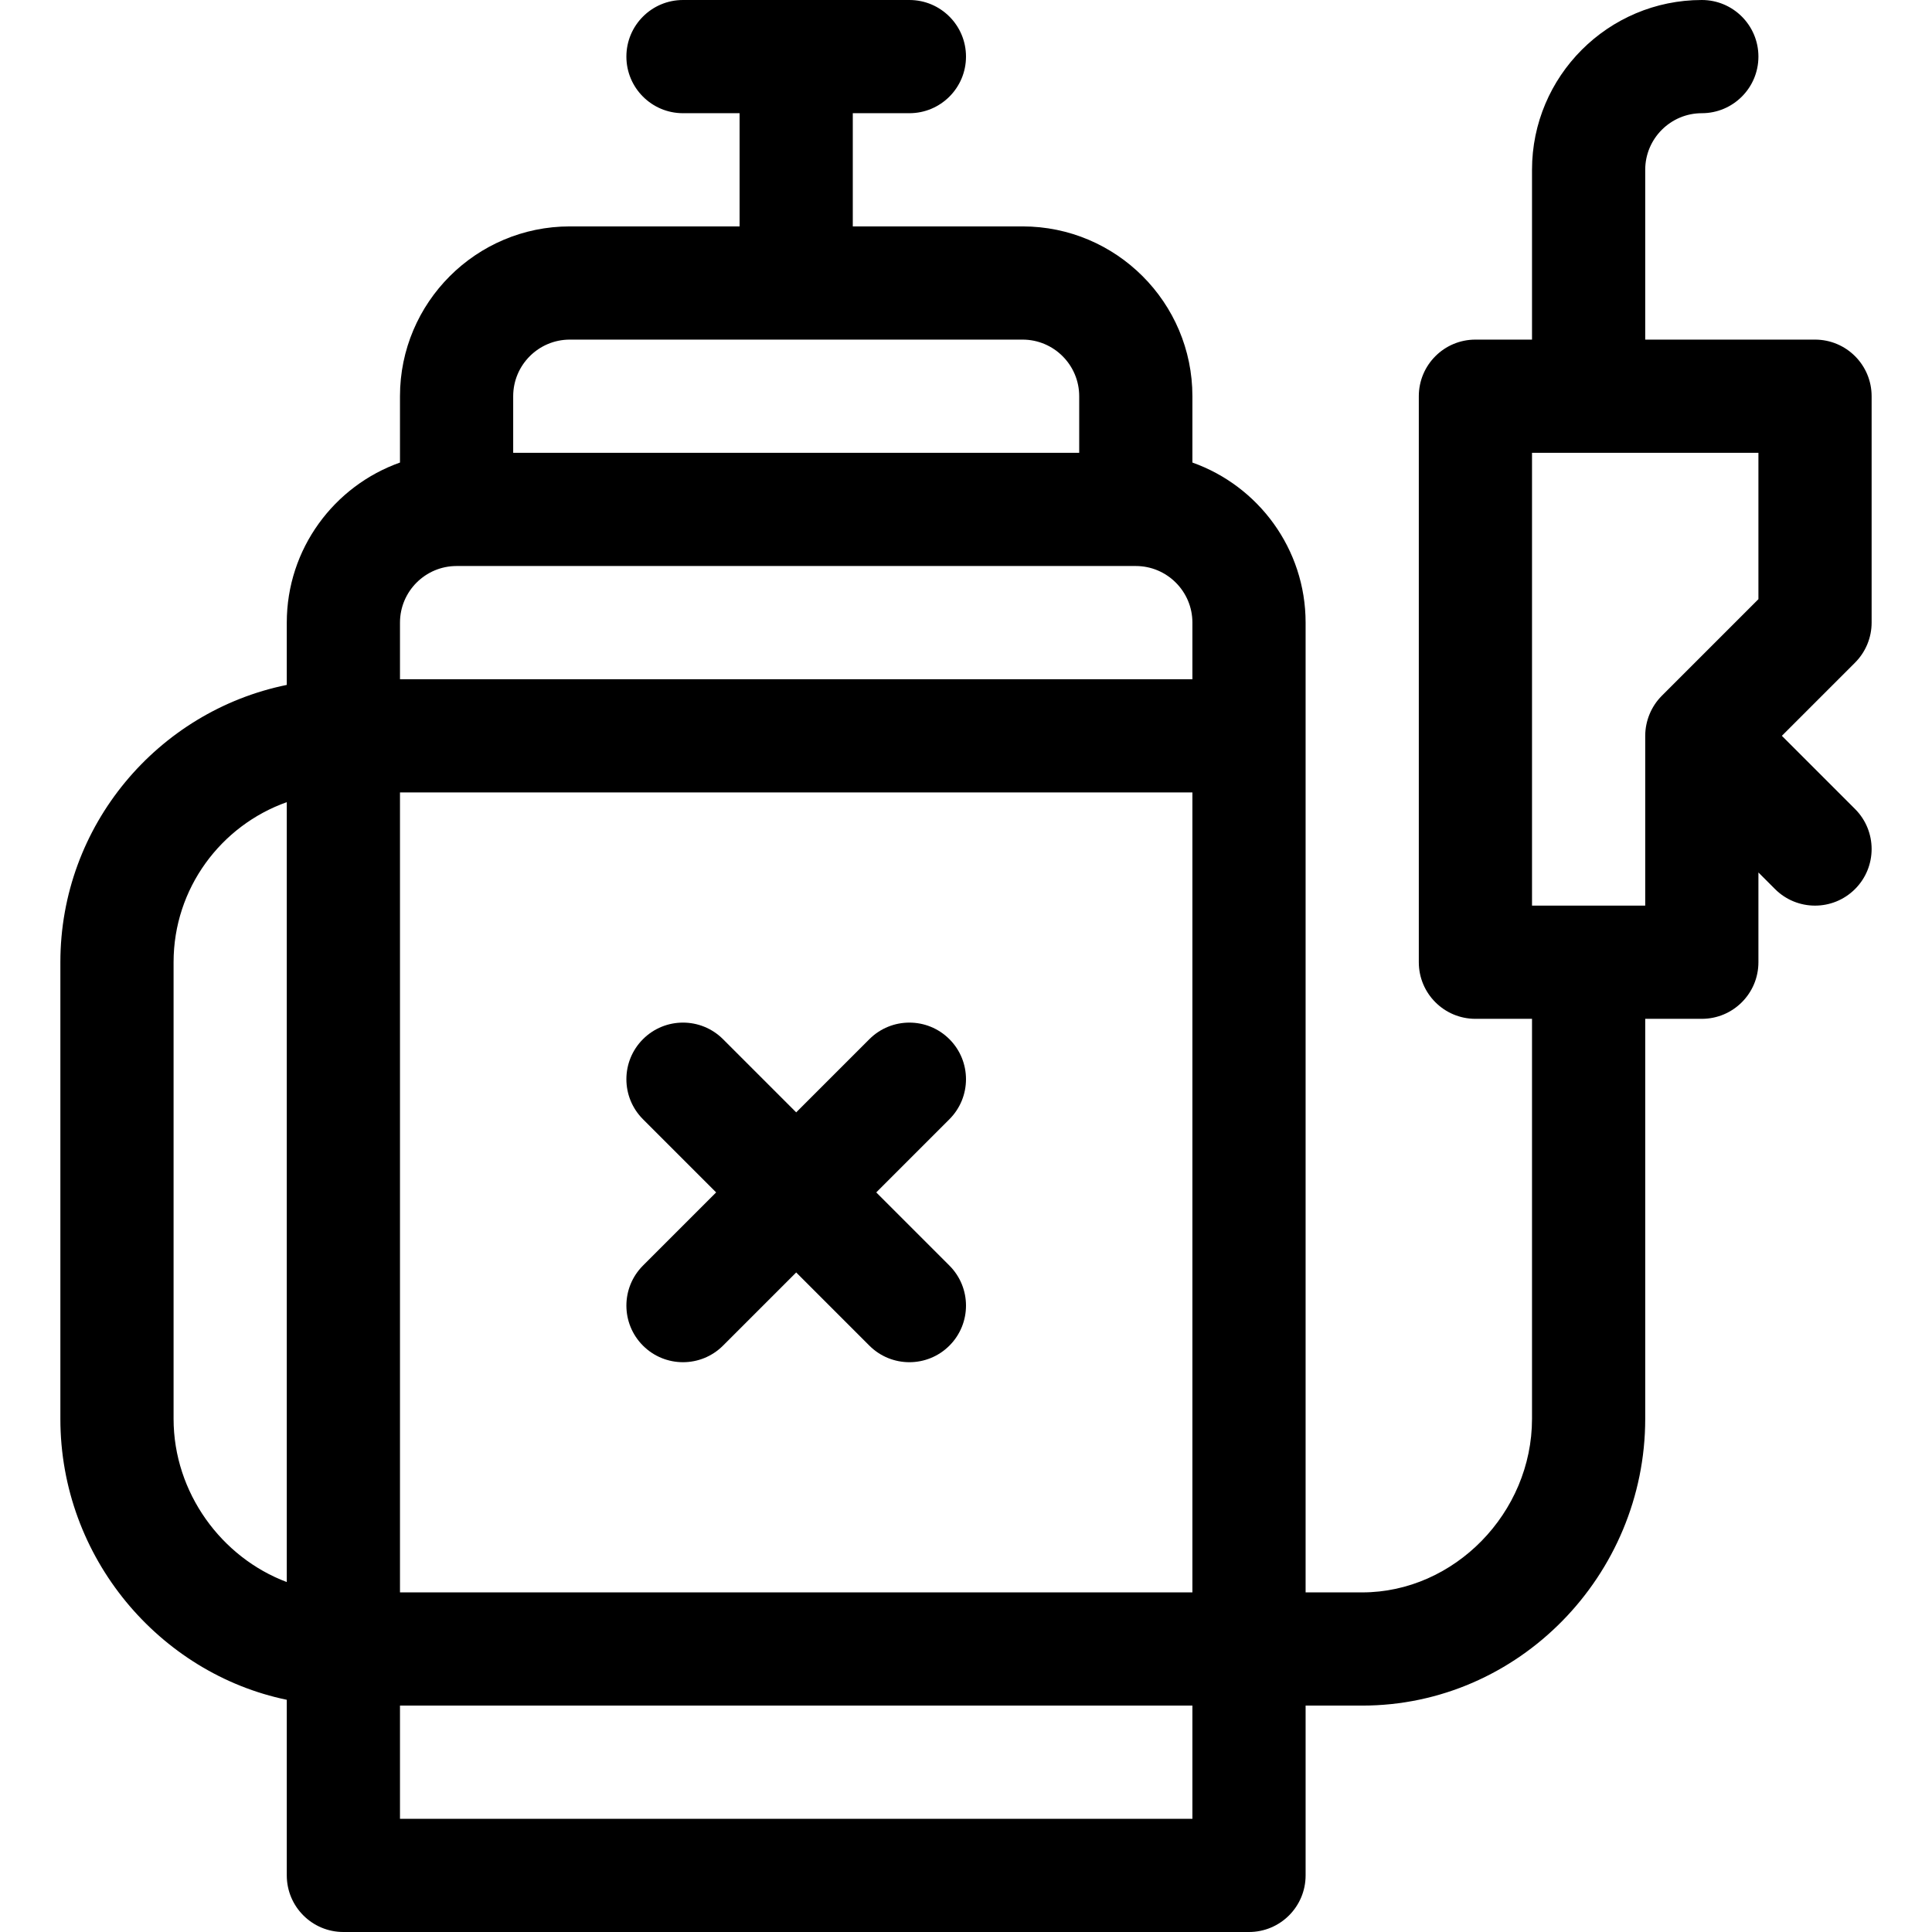 <svg id="Capa_1" enable-background="new 0 0 512 512" height="512" viewBox="0 0 512 512" width="512" xmlns="http://www.w3.org/2000/svg"><g><path d="m232.213 316 19.393-19.393c5.858-5.858 5.858-15.355 0-21.213-5.857-5.858-15.355-5.858-21.213 0l-19.393 19.393-19.394-19.394c-5.857-5.858-15.355-5.858-21.213 0s-5.858 15.355 0 21.213l19.394 19.394-19.393 19.393c-5.858 5.858-5.858 15.355 0 21.213 5.857 5.857 15.355 5.858 21.213 0l19.393-19.393 19.394 19.394c5.857 5.857 15.355 5.858 21.213 0s5.858-15.355 0-21.213z"/><path d="m76 450.463v46.537c0 8.284 6.716 15 15 15h240c8.284 0 15-6.716 15-15v-45h15c41.458 0 75-34.534 75-76v-106h15c8.284 0 15-6.716 15-15v-23.787l4.394 4.394c5.858 5.858 15.355 5.858 21.213 0s5.858-15.355 0-21.213l-19.394-19.394 19.393-19.393c2.813-2.813 4.394-6.629 4.394-10.607v-60c0-8.284-6.716-15-15-15h-45v-45c0-8.271 6.729-15 15-15 8.284 0 15-6.716 15-15s-6.716-15-15-15c-24.813 0-45 20.187-45 45v45h-15c-8.284 0-15 6.716-15 15v150c0 8.284 6.716 15 15 15h15v106c0 24.935-20.607 46-45 46h-15v-257c0-19.555-12.541-36.228-30-42.42v-17.58c0-24.813-20.187-45-45-45h-45v-30h15c8.284 0 15-6.716 15-15s-6.716-15-15-15h-60c-8.284 0-15 6.716-15 15s6.716 15 15 15h15v30h-45c-24.813 0-45 20.187-45 45v17.58c-17.459 6.192-30 22.865-30 42.42v16.509c-34.192 6.969-60 37.272-60 73.491v121c0 36.93 26.392 67.498 60 74.463zm330-330.463h60v38.787l-25.606 25.607c-2.835 2.835-4.372 6.695-4.39 10.538 0 .023-.003.046-.003.069v45h-30v-120.001zm-300 302v-212h210v212zm0 60v-30h210v30zm45-392h120c8.271 0 15 6.729 15 15v15h-150v-15c0-8.271 6.729-15 15-15zm-30 60h180c8.271 0 15 6.729 15 15v15h-210v-15c0-8.271 6.729-15 15-15zm-75 105c0-19.555 12.541-36.228 30-42.42v206.678c-17.28-6.476-30-23.67-30-43.258z"/></g></svg>